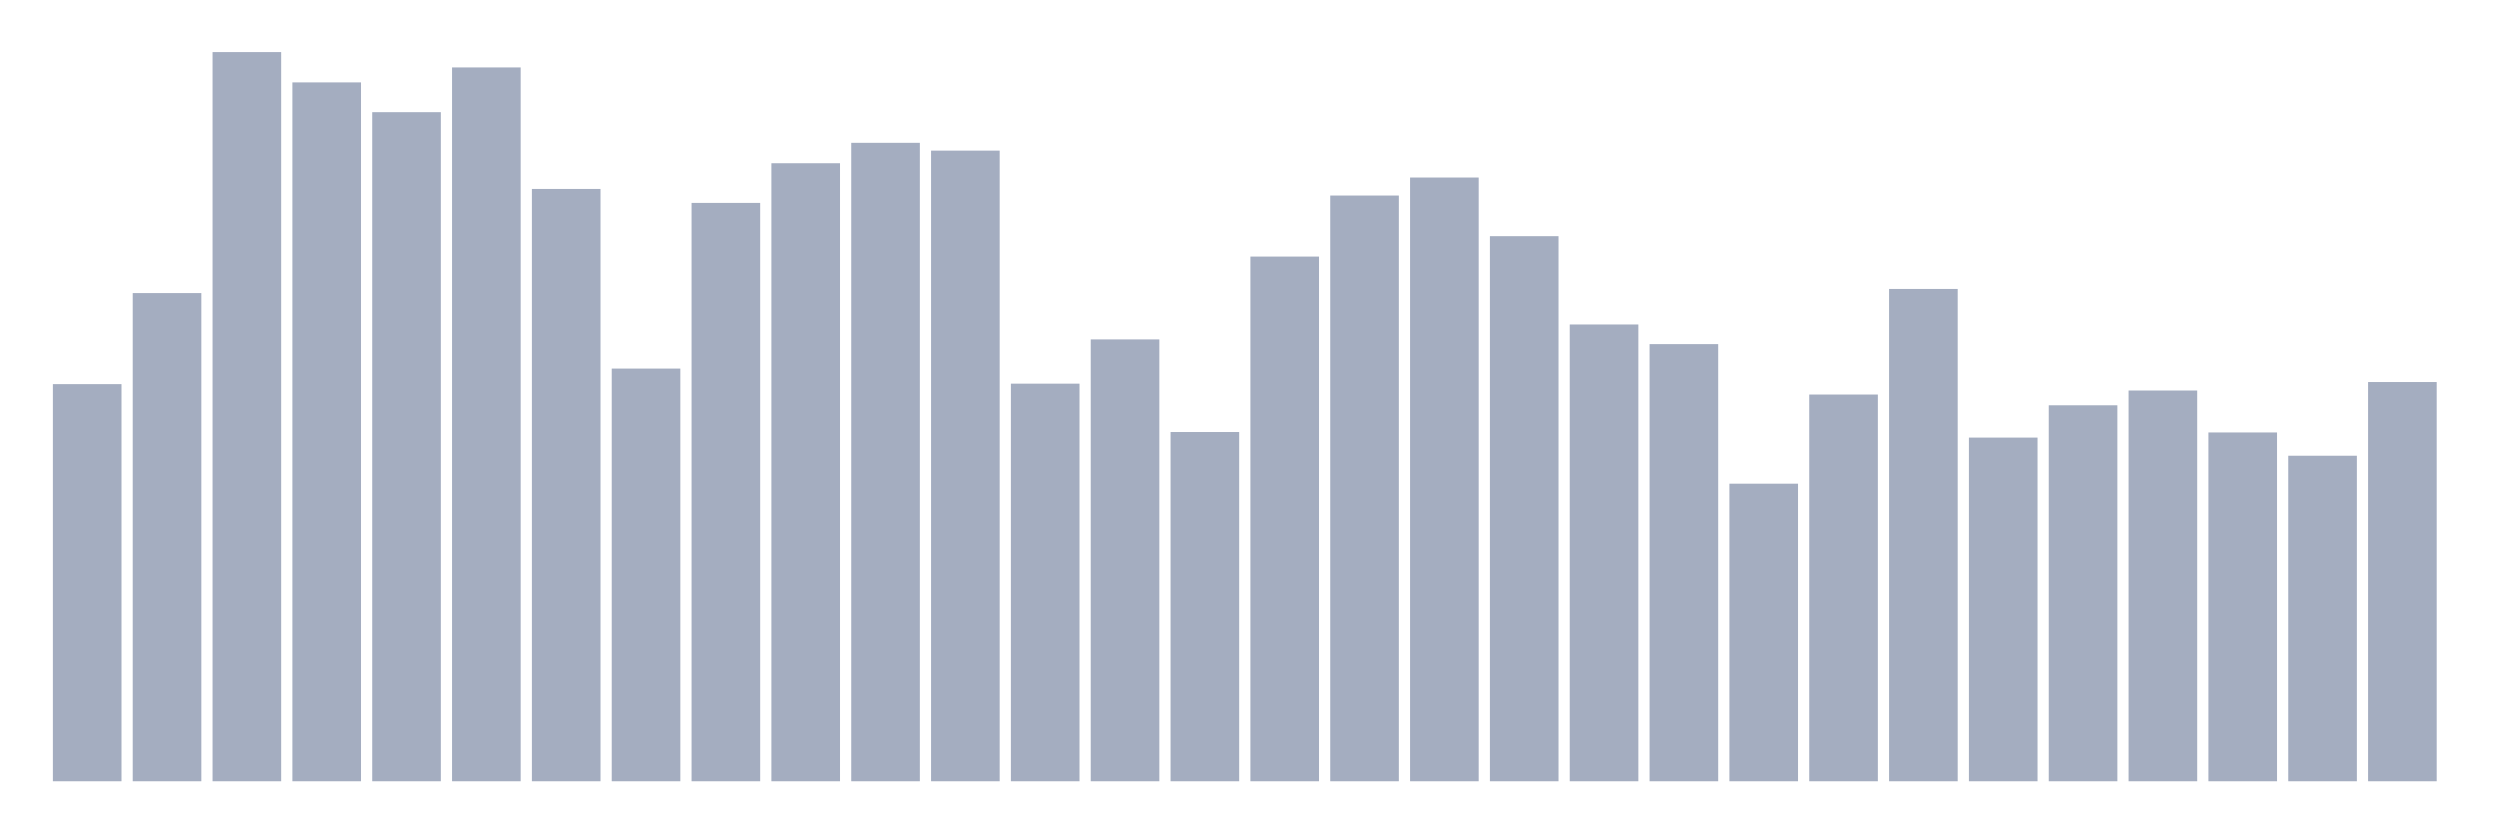 <svg xmlns="http://www.w3.org/2000/svg" viewBox="0 0 480 160"><g transform="translate(10,10)"><rect class="bar" x="0.153" width="13.175" y="63.751" height="76.249" fill="rgb(164,173,192)"></rect><rect class="bar" x="15.482" width="13.175" y="46.271" height="93.729" fill="rgb(164,173,192)"></rect><rect class="bar" x="30.81" width="13.175" y="0" height="140" fill="rgb(164,173,192)"></rect><rect class="bar" x="46.138" width="13.175" y="5.82" height="134.18" fill="rgb(164,173,192)"></rect><rect class="bar" x="61.466" width="13.175" y="11.537" height="128.463" fill="rgb(164,173,192)"></rect><rect class="bar" x="76.794" width="13.175" y="2.946" height="137.054" fill="rgb(164,173,192)"></rect><rect class="bar" x="92.123" width="13.175" y="26.279" height="113.721" fill="rgb(164,173,192)"></rect><rect class="bar" x="107.451" width="13.175" y="60.767" height="79.233" fill="rgb(164,173,192)"></rect><rect class="bar" x="122.779" width="13.175" y="28.959" height="111.041" fill="rgb(164,173,192)"></rect><rect class="bar" x="138.107" width="13.175" y="21.341" height="118.659" fill="rgb(164,173,192)"></rect><rect class="bar" x="153.436" width="13.175" y="17.422" height="122.578" fill="rgb(164,173,192)"></rect><rect class="bar" x="168.764" width="13.175" y="18.921" height="121.079" fill="rgb(164,173,192)"></rect><rect class="bar" x="184.092" width="13.175" y="63.661" height="76.339" fill="rgb(164,173,192)"></rect><rect class="bar" x="199.42" width="13.175" y="55.167" height="84.833" fill="rgb(164,173,192)"></rect><rect class="bar" x="214.748" width="13.175" y="72.946" height="67.054" fill="rgb(164,173,192)"></rect><rect class="bar" x="230.077" width="13.175" y="39.263" height="100.737" fill="rgb(164,173,192)"></rect><rect class="bar" x="245.405" width="13.175" y="27.544" height="112.456" fill="rgb(164,173,192)"></rect><rect class="bar" x="260.733" width="13.175" y="24.086" height="115.914" fill="rgb(164,173,192)"></rect><rect class="bar" x="276.061" width="13.175" y="35.344" height="104.656" fill="rgb(164,173,192)"></rect><rect class="bar" x="291.39" width="13.175" y="52.299" height="87.701" fill="rgb(164,173,192)"></rect><rect class="bar" x="306.718" width="13.175" y="56.069" height="83.931" fill="rgb(164,173,192)"></rect><rect class="bar" x="322.046" width="13.175" y="82.867" height="57.133" fill="rgb(164,173,192)"></rect><rect class="bar" x="337.374" width="13.175" y="65.75" height="74.25" fill="rgb(164,173,192)"></rect><rect class="bar" x="352.702" width="13.175" y="45.479" height="94.521" fill="rgb(164,173,192)"></rect><rect class="bar" x="368.031" width="13.175" y="74.016" height="65.984" fill="rgb(164,173,192)"></rect><rect class="bar" x="383.359" width="13.175" y="67.813" height="72.187" fill="rgb(164,173,192)"></rect><rect class="bar" x="398.687" width="13.175" y="64.978" height="75.022" fill="rgb(164,173,192)"></rect><rect class="bar" x="414.015" width="13.175" y="73.03" height="66.97" fill="rgb(164,173,192)"></rect><rect class="bar" x="429.344" width="13.175" y="77.501" height="62.499" fill="rgb(164,173,192)"></rect><rect class="bar" x="444.672" width="13.175" y="63.349" height="76.651" fill="rgb(164,173,192)"></rect></g></svg>